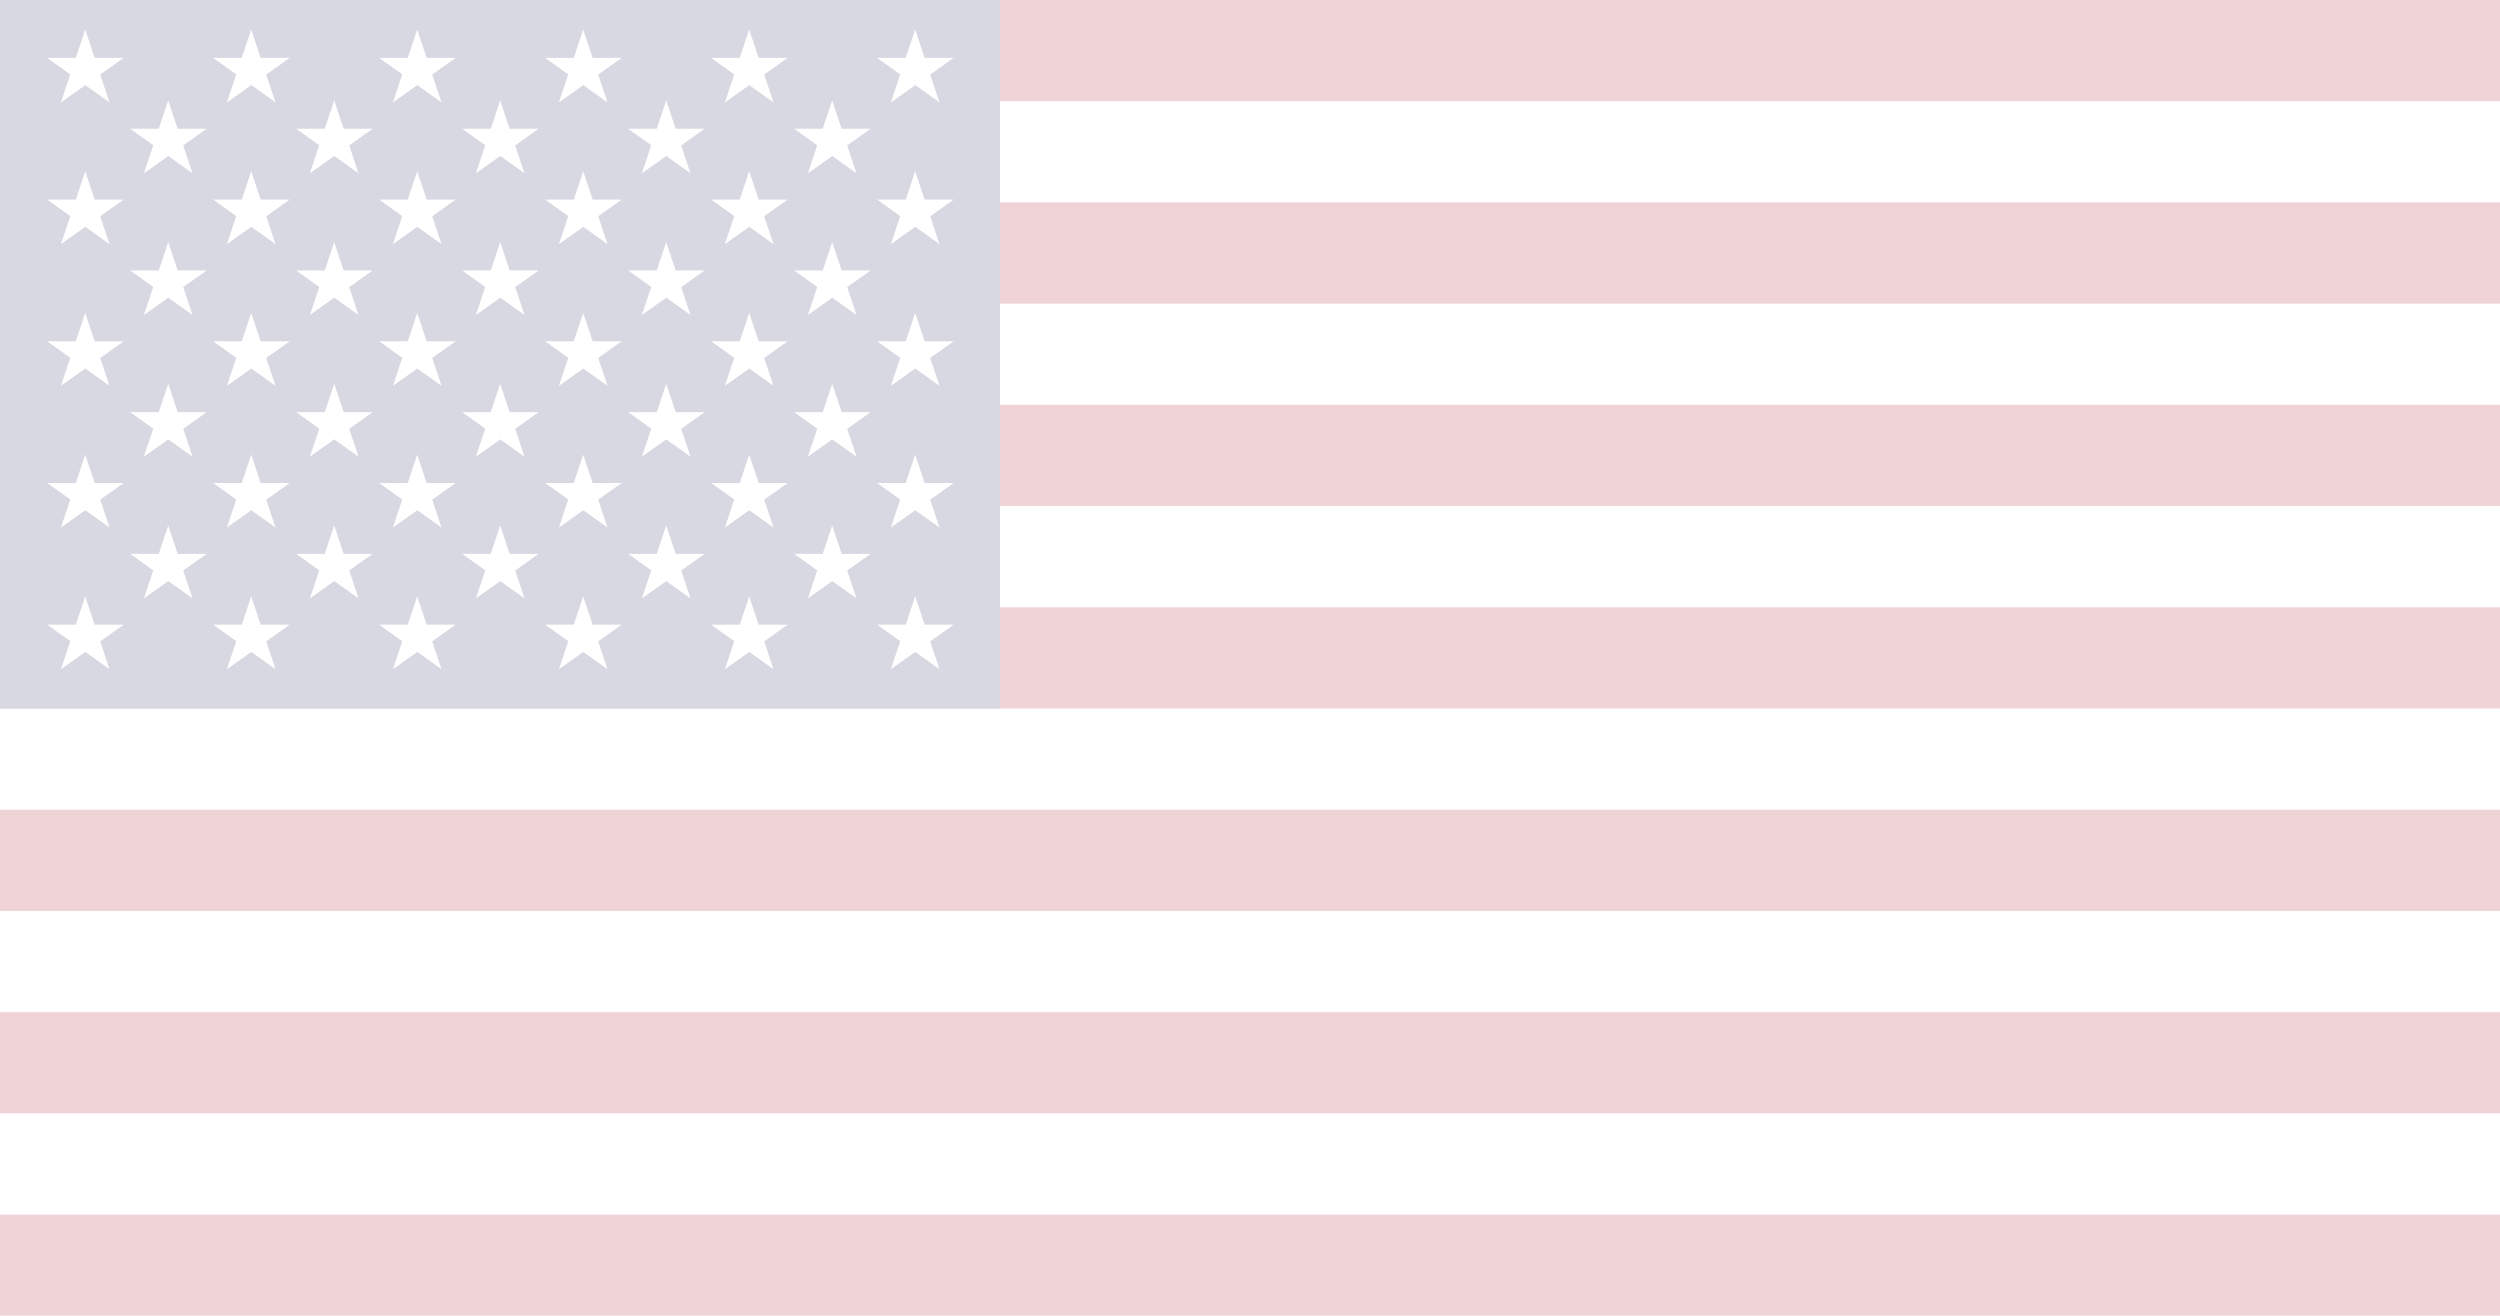 <svg xmlns="http://www.w3.org/2000/svg" xmlns:xlink="http://www.w3.org/1999/xlink" width="1235" height="650" fill="#FFF" opacity="0.2">
  <path d="m0,0h1235v650H0"/>
  <path stroke="#B22234" stroke-width="2470" stroke-dasharray="50" d="m0,0v651"/>
  <path fill="#3C3B6E" d="m0,0h494v350H0"/>
  <g id="q"><g id="d"><g id="e"><g id="f"><g id="t">
    <path d="m30.1,50.6 12-36 12,36-30.8-22h37.8" id="s"/>
    <use xlink:href="#s" x="82"/></g>
    <use xlink:href="#t" x="164"/>
    <use xlink:href="#s" x="328"/></g>
    <use xlink:href="#s" x="410"/></g>
    <use xlink:href="#f" x="41" y="35"/></g>
    <use xlink:href="#d" y="70"/></g>
  <use xlink:href="#q" y="140"/>
  <use xlink:href="#e" y="280"/>
</svg>
